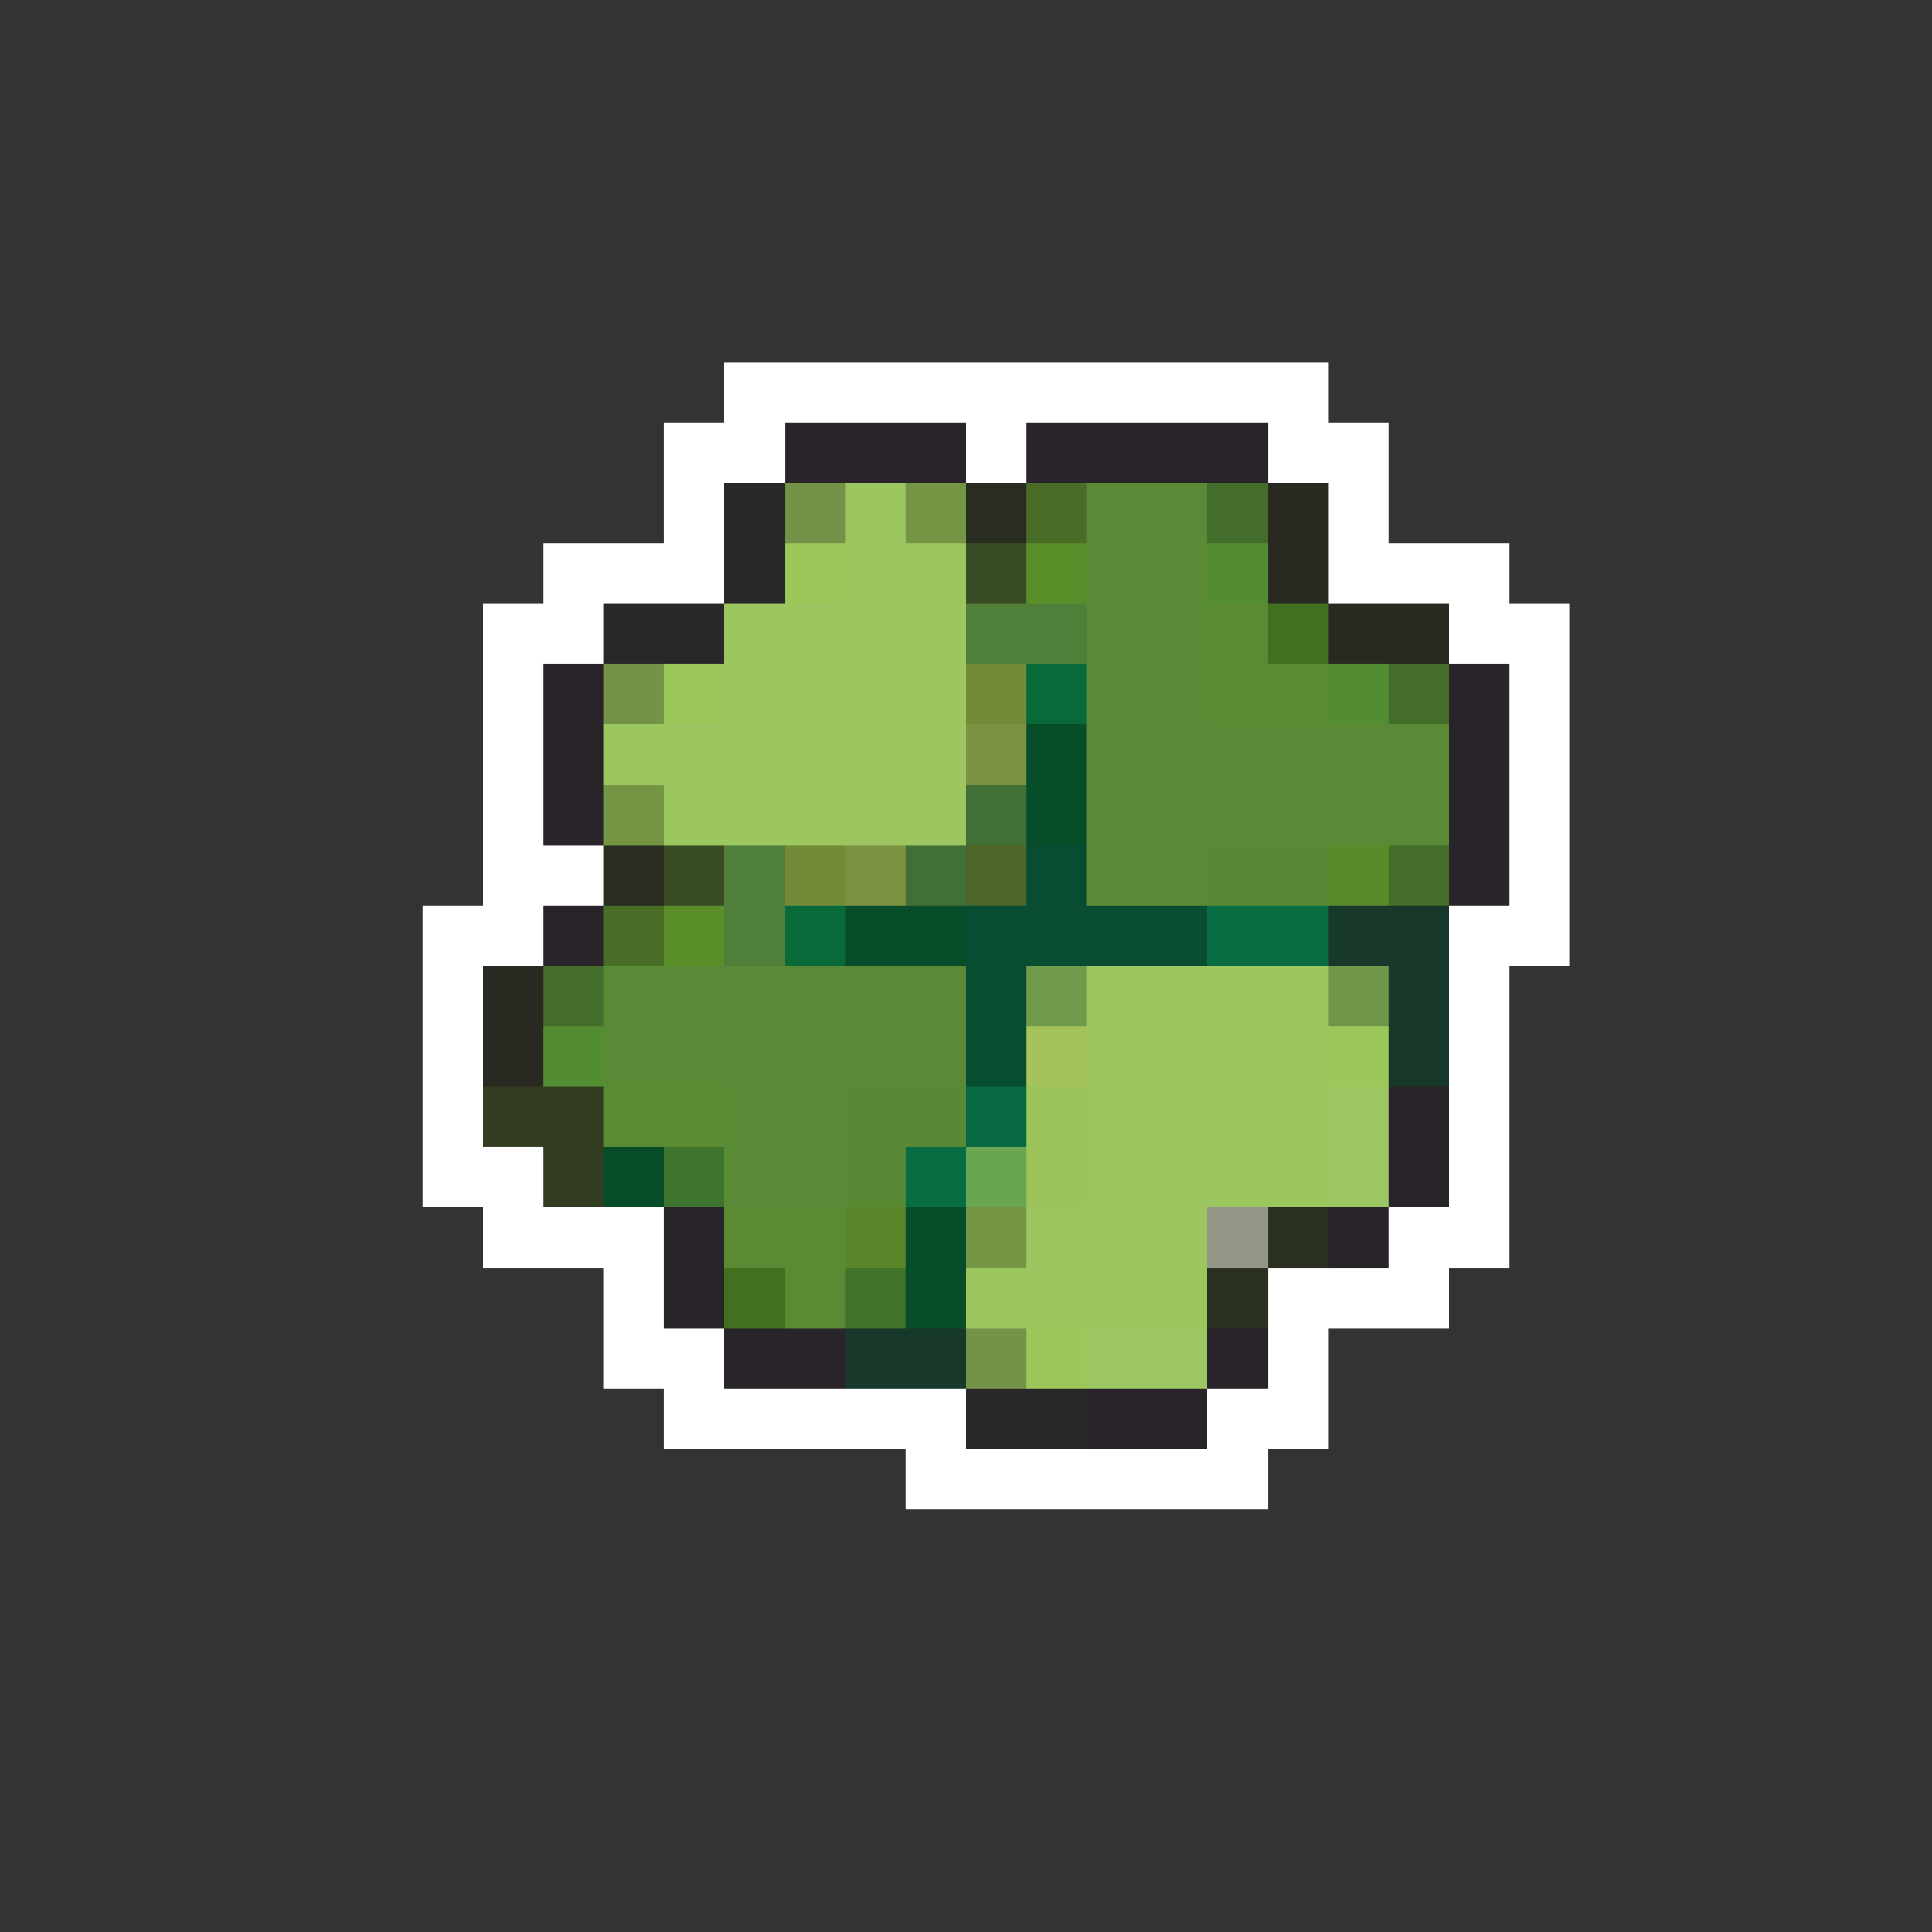 <svg xmlns="http://www.w3.org/2000/svg" viewBox="0 -0.5 32 32" shape-rendering="crispEdges">
<rect x="0" y="-0.5" width="32" height="32" fill="#333333" stroke="none"/>
<path stroke="#ffffff" d="M12 6h10M11 7h2M16 7h1M21 7h2M11 8h1M22 8h1M9 9h3M22 9h3M8 10h2M24 10h2M8 11h1M25 11h1M8 12h1M25 12h1M8 13h1M25 13h1M8 14h2M25 14h1M7 15h2M24 15h2M7 16h1M24 16h1M7 17h1M24 17h1M7 18h1M24 18h1M7 19h2M24 19h1M8 20h3M23 20h2M10 21h1M21 21h3M10 22h2M21 22h1M11 23h5M20 23h2M15 24h6" />
<path stroke="#292429" d="M13 7h3M17 7h4M9 11h1M24 11h1M9 12h1M24 12h1M9 13h1M24 13h1M24 14h1M9 15h1M23 18h1M23 19h1M11 20h1M22 20h1M11 21h1M12 22h2M20 22h1M18 23h2" />
<path stroke="#292829" d="M12 8h1M12 9h1M10 10h2M16 23h2" />
<path stroke="#759249" d="M13 8h1M10 11h1M16 22h1" />
<path stroke="#9cc65f" d="M14 8h1M14 9h2M10 12h2M11 13h1M17 20h1M16 21h2" />
<path stroke="#739544" d="M15 8h1M10 13h1M16 20h1" />
<path stroke="#292c21" d="M16 8h1M10 14h1" />
<path stroke="#496d26" d="M17 8h1M10 15h1" />
<path stroke="#5a8a36" d="M18 8h2M18 9h2M18 10h2M18 11h2M18 12h6M18 13h6M10 16h6M10 17h6M12 18h2M12 19h2" />
<path stroke="#446c2b" d="M20 8h1M23 11h1M9 16h1" />
<path stroke="#292821" d="M21 8h1M21 9h1M22 10h2M8 16h1M8 17h1" />
<path stroke="#9cc75a" d="M13 9h1M11 11h1M22 17h1M17 22h1" />
<path stroke="#394c23" d="M16 9h1M11 14h1" />
<path stroke="#5a8e29" d="M17 9h1M11 15h1" />
<path stroke="#528e31" d="M20 9h1M22 11h1M9 17h1" />
<path stroke="#9cc660" d="M12 10h4M12 11h4M12 12h4M12 13h4M18 16h4M18 17h4M18 18h4M18 19h4M18 20h2M18 21h2" />
<path stroke="#4f7f39" d="M16 10h2M12 14h1M12 15h1" />
<path stroke="#5a8b34" d="M20 10h1M20 11h2M12 20h2M13 21h1" />
<path stroke="#41701e" d="M21 10h1M12 21h1" />
<path stroke="#738a39" d="M16 11h1M13 14h1" />
<path stroke="#086939" d="M17 11h1M13 15h1" />
<path stroke="#7b9242" d="M16 12h1M14 14h1" />
<path stroke="#084d29" d="M17 12h1M17 13h1M14 15h2M10 19h1M15 20h1M15 21h1" />
<path stroke="#416f35" d="M16 13h1M15 14h1" />
<path stroke="#4e6729" d="M16 14h1" />
<path stroke="#084d31" d="M17 14h1M16 15h4M16 16h1M16 17h1" />
<path stroke="#5a8a35" d="M18 14h2" />
<path stroke="#5a8935" d="M20 14h2M14 18h2M14 19h1" />
<path stroke="#5a8a29" d="M22 14h1" />
<path stroke="#446e29" d="M23 14h1" />
<path stroke="#086d42" d="M20 15h2M15 19h1" />
<path stroke="#183829" d="M22 15h2M23 16h1M23 17h1M14 22h2" />
<path stroke="#709b4c" d="M17 16h1" />
<path stroke="#709749" d="M22 16h1" />
<path stroke="#a5c35a" d="M17 17h1" />
<path stroke="#313c21" d="M8 18h2M9 19h1" />
<path stroke="#5a8a31" d="M10 18h2" />
<path stroke="#086942" d="M16 18h1" />
<path stroke="#9cc35a" d="M17 18h1M17 19h1" />
<path stroke="#9cc763" d="M22 18h1M22 19h1M18 22h2" />
<path stroke="#3e752e" d="M11 19h1" />
<path stroke="#6aa552" d="M16 19h1" />
<path stroke="#5a8629" d="M14 20h1" />
<path stroke="#949788" d="M20 20h1" />
<path stroke="#293021" d="M21 20h1M20 21h1" />
<path stroke="#3e7329" d="M14 21h1" />
</svg>